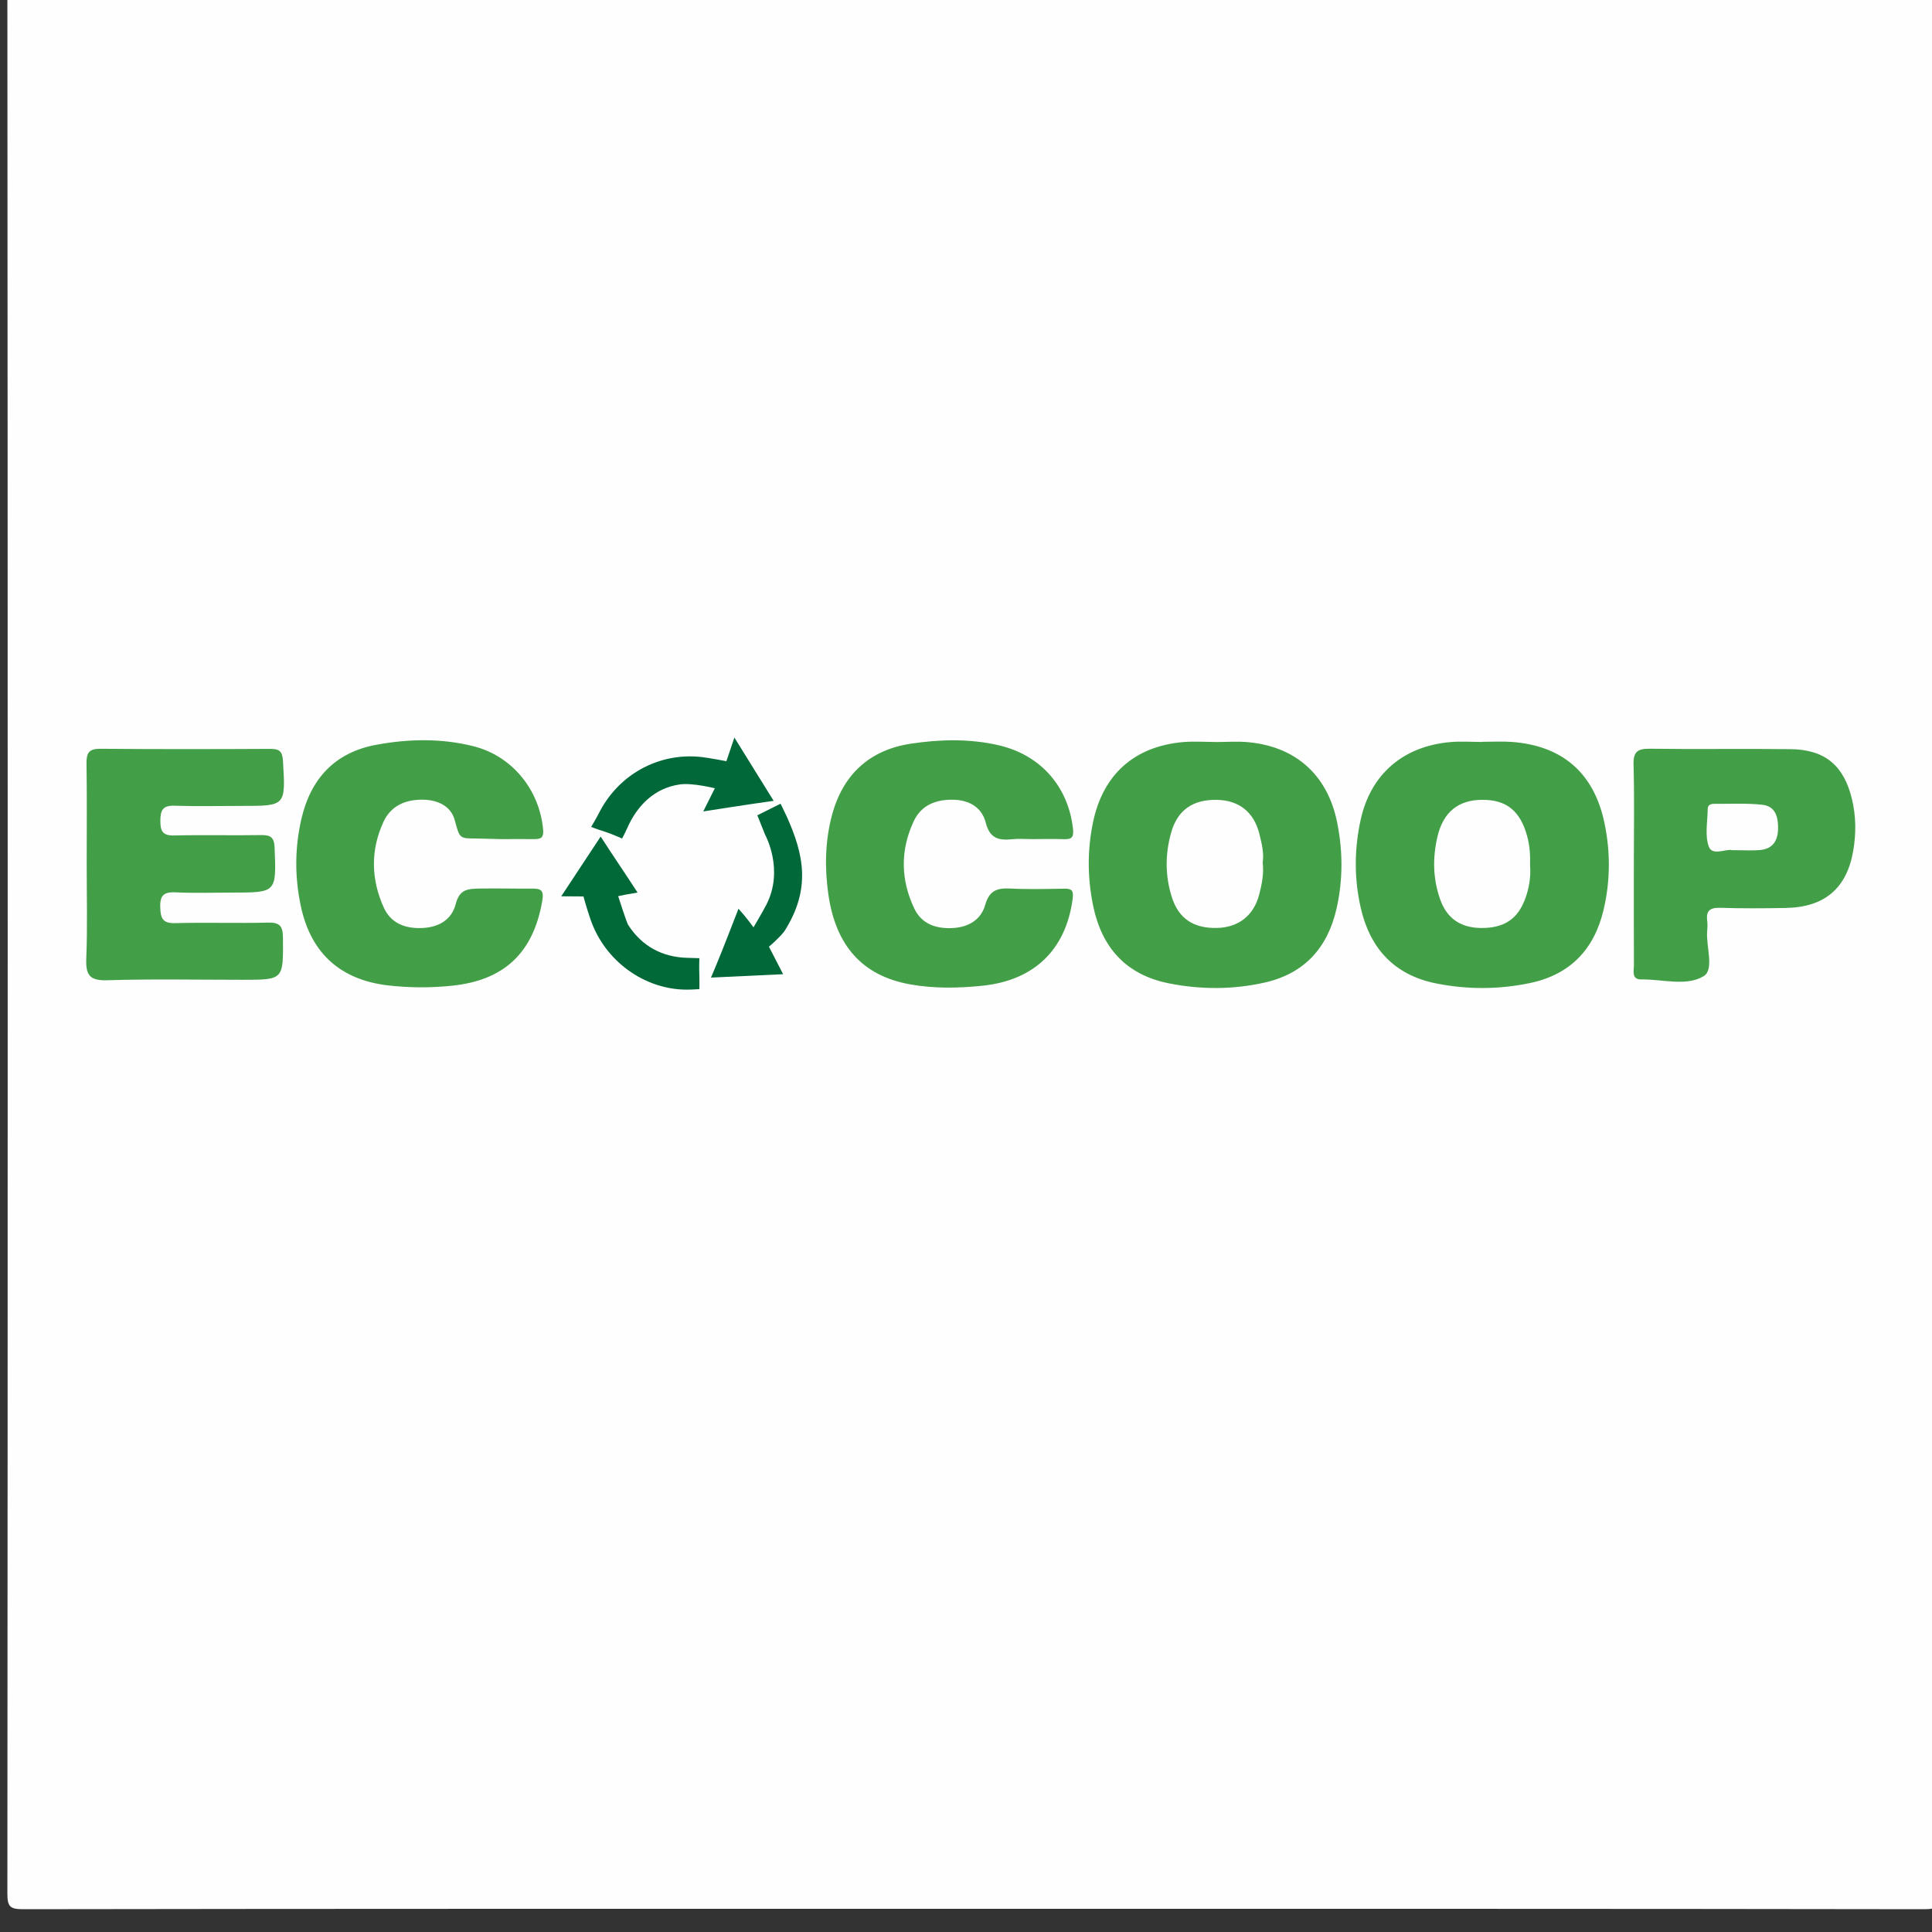 <?xml version="1.0" encoding="utf-8"?>
<!-- Generator: Adobe Illustrator 23.0.2, SVG Export Plug-In . SVG Version: 6.00 Build 0)  -->
<svg version="1.1" id="Camada_1" xmlns="http://www.w3.org/2000/svg" xmlns:xlink="http://www.w3.org/1999/xlink" x="0px" y="0px"
	 viewBox="0 0 500 500" style="enable-background:new 0 0 500 500;" xml:space="preserve">
<rect x="0" y="0" width="500" height="500" fill="#333333" stroke="none"/>
<style type="text/css">
	.st0{fill:#FEFEFE;}
	.st1{fill:#439F47;}
	.st2{fill:#016839;}
	.st3{fill:#016838;}
</style>
<g>
	<path class="st0" d="M251.5,494c-81.83,0-163.67-0.03-245.5,0.1c-3.42,0.01-4.1-0.67-4.09-4.1c0.11-164,0.11-328,0-492
		C1.9-5.42,2.58-6.1,6-6.09c164,0.11,328,0.11,492,0c3.42,0,4.1,0.67,4.1,4.09c-0.11,164-0.11,328,0,492c0,3.42-0.67,4.1-4.09,4.1
		C415.83,493.97,333.67,494,251.5,494z"/>
	<path class="st1" d="M314.56,192.04c2.83,0,5.68-0.22,8.49,0.04c12.35,1.15,20.53,8.56,22.99,20.7c1.51,7.44,1.54,14.91-0.13,22.31
		c-2.29,10.15-8.3,16.89-18.67,19.21c-8.23,1.84-16.54,1.82-24.78,0.18c-11.02-2.21-17.32-9.21-19.56-20.08
		c-1.5-7.27-1.52-14.55,0.02-21.81c2.6-12.2,10.68-19.4,23.15-20.53c2.81-0.25,5.66-0.04,8.49-0.04
		C314.56,192.02,314.56,192.03,314.56,192.04z"/>
	<path class="st1" d="M383.73,191.98c2.5,0,5.01-0.15,7.49,0.03c13.02,0.93,21.23,7.96,23.97,20.77c1.62,7.57,1.59,15.24-0.21,22.78
		c-2.42,10.16-8.64,16.68-19.01,18.85c-8.08,1.69-16.24,1.71-24.3,0.1c-10.78-2.15-17.13-9.03-19.52-19.6
		c-1.72-7.58-1.67-15.23,0-22.8c2.58-11.71,10.92-18.94,23.09-20.05c2.81-0.26,5.66-0.04,8.49-0.04
		C383.73,192.01,383.73,191.99,383.73,191.98z"/>
	<path class="st1" d="M129.64,217.16c-1.33,0-5.31-0.16-6.64-0.16c-4,0-4.06-0.02-5.3-4.7c-0.94-3.56-4.21-5.27-8.17-5.34
		c-4.61-0.08-8.35,1.57-10.27,5.7c-3.4,7.32-3.25,14.89,0.06,22.21c1.84,4.06,5.49,5.48,9.9,5.3c4.31-0.17,7.65-2.11,8.71-6.17
		c1.02-3.91,3.08-4,6.53-4.05c4.32-0.06,8.54,0.05,12.98,0.02c2.43-0.02,3.42,0.21,2.89,3.24c-2.33,13.36-9.79,20.48-23.33,21.89
		c-5.49,0.57-10.94,0.56-16.42-0.06c-12.33-1.39-20.05-8.2-22.69-20.37c-1.64-7.58-1.63-15.22,0.12-22.77
		c2.4-10.34,8.6-17.13,19.26-19.13c8.41-1.57,16.91-1.74,25.24,0.35c10.09,2.53,17.11,11.32,18.05,21.55
		c0.21,2.27-0.71,2.51-2.44,2.49C135.3,217.13,132.47,217.16,129.64,217.16z"/>
	<path class="st1" d="M266.96,217.16c-1.66,0-3.34-0.14-4.99,0.03c-3.46,0.36-5.82-0.16-6.86-4.28c-0.96-3.82-4.09-5.82-8.28-5.94
		c-4.58-0.12-8.39,1.37-10.35,5.54c-3.51,7.47-3.41,15.19,0.14,22.62c1.92,4.03,5.67,5.3,10.05,5.04c4.11-0.25,7.23-2.21,8.31-6.01
		c1.05-3.7,3.09-4.38,6.46-4.21c4.65,0.24,9.32,0.11,13.98,0.04c1.91-0.03,2.47,0.42,2.19,2.57c-1.73,13.21-9.94,21.15-23.31,22.54
		c-6.33,0.66-12.65,0.77-18.89-0.37c-12.15-2.22-19.13-9.89-21.04-23.32c-0.96-6.77-0.85-13.65,0.91-20.32
		c2.78-10.55,9.68-16.99,20.42-18.62c7.55-1.15,15.25-1.34,22.82,0.42c10.84,2.53,17.96,10.71,19.17,21.61
		c0.22,2.01-0.21,2.74-2.22,2.68C272.62,217.09,269.79,217.15,266.96,217.16z"/>
	<path class="st1" d="M22.44,223.54c0-8.66,0.08-17.32-0.05-25.98c-0.04-2.71,0.65-3.81,3.61-3.78c14.66,0.13,29.32,0.1,43.97,0.03
		c2.28-0.01,3.11,0.6,3.26,3.05c0.7,11.72,0.78,11.71-10.63,11.71c-5.83,0-11.66,0.14-17.49-0.05c-2.99-0.1-3.6,1.2-3.61,3.86
		c-0.01,2.64,0.53,3.91,3.55,3.84c7.49-0.18,14.99,0.02,22.48-0.1c2.47-0.04,3.44,0.53,3.54,3.28C71.52,231,71.63,231,59.99,231
		c-4.83,0-9.67,0.17-14.49-0.06c-2.98-0.14-4.13,0.66-4.03,3.84c0.09,2.85,0.59,4.22,3.87,4.13c7.99-0.22,15.99,0.07,23.98-0.14
		c3.13-0.08,3.89,0.92,3.91,3.95c0.08,10.85,0.2,10.85-10.5,10.85c-11.66,0-23.33-0.24-34.98,0.12c-4.62,0.14-5.59-1.41-5.42-5.66
		C22.66,239.88,22.43,231.71,22.44,223.54z"/>
	<path class="st1" d="M422.84,223.32c0-8.48,0.16-16.97-0.08-25.44c-0.09-3.36,1.06-4.15,4.23-4.11
		c12.14,0.17,24.28-0.04,36.42,0.11c8.9,0.1,13.76,4.24,15.86,12.85c1.08,4.44,1.11,8.95,0.36,13.36
		c-1.66,9.86-7.48,14.72-17.51,14.89c-5.65,0.1-11.31,0.14-16.96-0.04c-2.63-0.08-3.68,0.78-3.34,3.39c0.11,0.82,0.08,1.67,0,2.49
		c-0.37,4.07,1.94,10.07-0.92,11.81c-4.44,2.71-10.65,0.77-16.1,0.85c-2.65,0.04-1.93-2.22-1.94-3.72
		C422.81,240.95,422.84,232.14,422.84,223.32z"/>
	<path class="st2" d="M202.67,252.12L184,253c0,0,1.02-2.42,1.41-3.36c1.96-4.73,3.77-9.51,5.71-14.46
		c2.03,2.22,3.89,4.81,3.89,4.81s2.28-3.83,3.35-5.91C203,225,198,216,198,216l-2-5l6-3c0,0,0.88,1.73,1.52,3.12
		C208,221,210,230,203,241c-1.45,1.89-4,4-4,4L202.67,252.12z"/>
	<path class="st2" d="M190.06,190.88c3.63,5.85,6.72,10.82,10.16,16.38C193.95,208.11,182,210,182,210l3-6c0,0-5.84-1.45-9-1
		c-6.55,0.92-11.03,5.34-13.69,11.34C161.68,215.77,161,217,161,217s-3.41-1.47-4.87-1.9c-1.63-0.47-3.13-1.1-3.13-1.1
		s1.48-2.52,1.93-3.42c4.93-9.92,15.29-15.9,26.58-14.67c1.99,0.22,6.48,1.09,6.48,1.09S189,194,190.06,190.88z"/>
	<path class="st3" d="M145.25,231.96c3.5-5.3,6.67-10.11,10.2-15.46c3.36,5.2,6.48,9.74,9.55,14.49c-6,1-5,1-5,1
		s2.16,6.74,2.57,7.38c3.58,5.54,8.83,8.37,15.42,8.52c1.39,0.03,3.01,0.09,3.01,0.09s-0.11,1.78,0,5c0.04,1.13,0,3,0,3
		s-1.81,0.14-3.26,0.14c-10.96-0.01-21.2-7.38-24.91-18.16C151.87,235.2,151,232,151,232L145.25,231.96z"/>
	<path class="st0" d="M326.79,223.25c0.33,2.86-0.22,5.65-0.94,8.37c-1.43,5.37-5.38,8.39-10.83,8.53
		c-6.09,0.16-9.96-2.37-11.74-7.94c-1.76-5.52-1.76-11.13-0.2-16.69c1.63-5.84,5.59-8.63,11.82-8.52c5.74,0.1,9.63,3.15,11.04,8.87
		C326.53,218.27,327.15,220.72,326.79,223.25z"/>
	<path class="st0" d="M395.98,223.94c0.24,3.03-0.25,6.14-1.43,9.1c-2,5.04-5.6,7.2-11.33,7.12c-5.27-0.07-8.81-2.51-10.54-7.49
		c-1.86-5.32-1.94-10.73-0.66-16.18c1.49-6.31,5.38-9.48,11.57-9.5c6.32-0.02,9.86,2.9,11.63,9.38
		C395.9,218.83,396.06,221.28,395.98,223.94z"/>
	<path class="st0" d="M448.24,220.02c-1.46-0.41-5.06,1.53-5.97-0.85c-1.11-2.89-0.34-6.51-0.32-9.81c0-1.05,0.81-1.34,1.7-1.33
		c4.13,0.03,8.29-0.2,12.38,0.23c3.49,0.37,4.2,3.2,4.13,6.3c-0.07,3.09-1.42,5.11-4.59,5.42
		C453.43,220.18,451.27,220.02,448.24,220.02z"/>
</g>
</svg>

